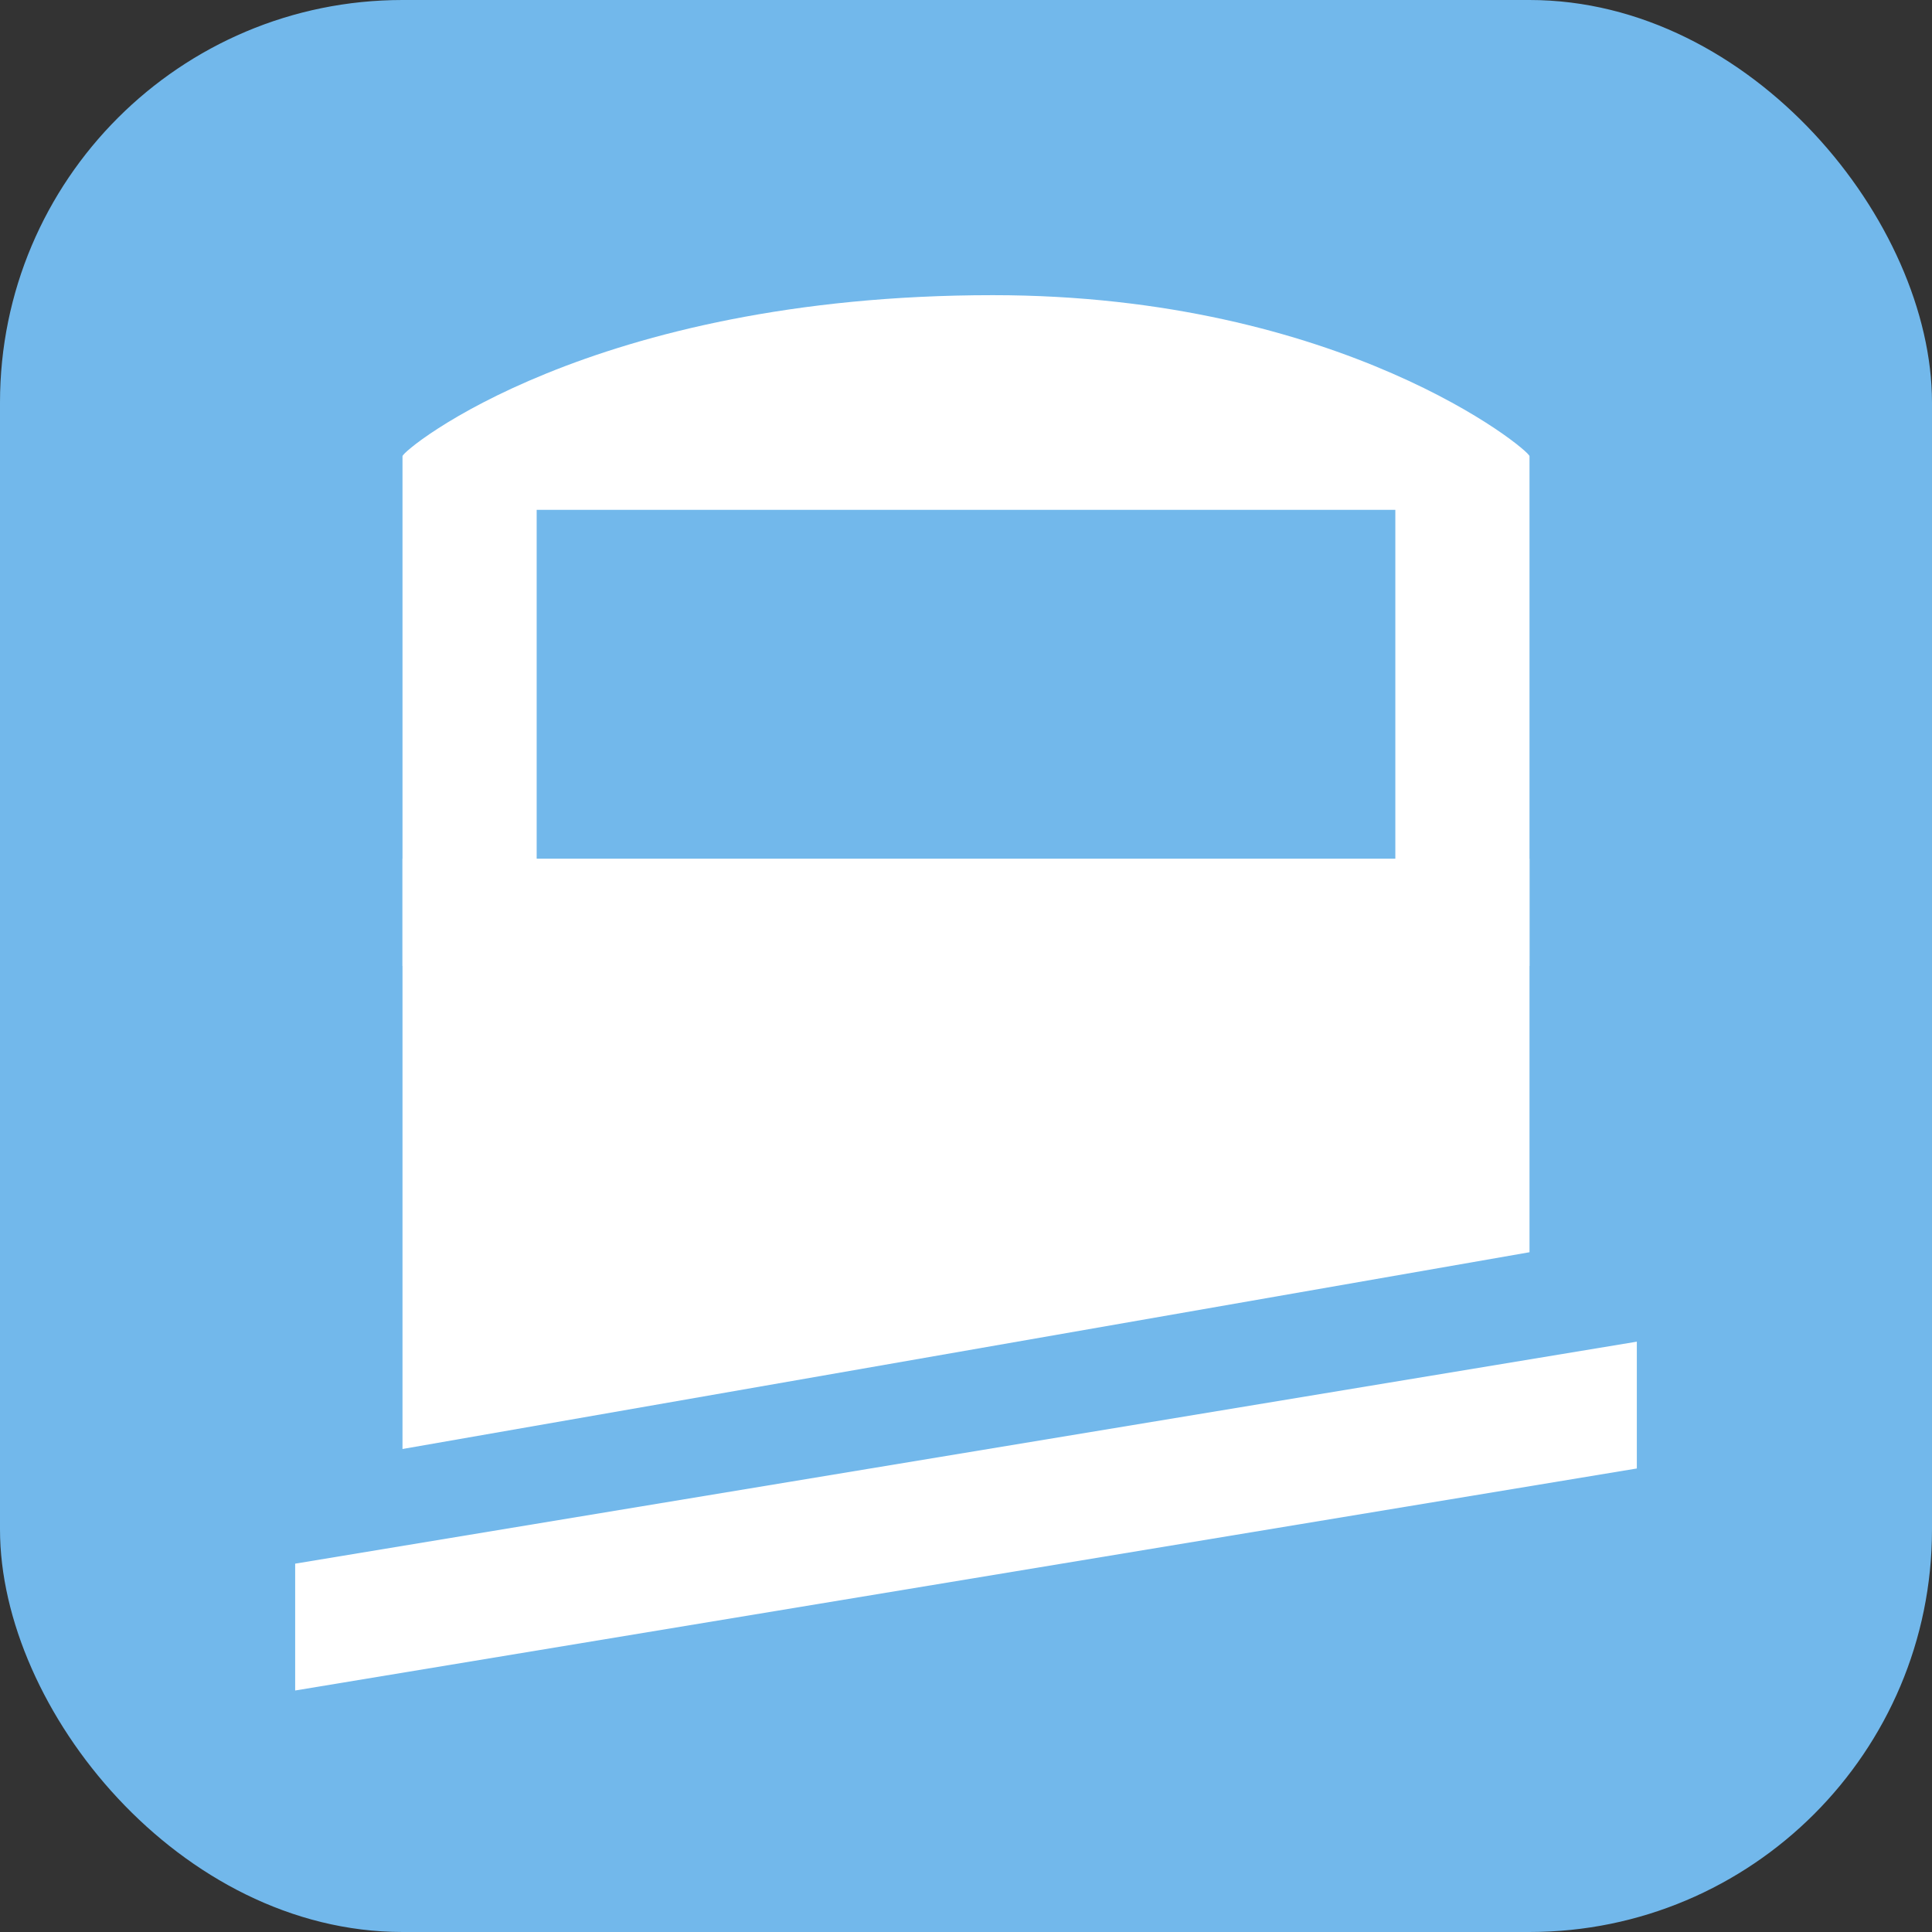 <?xml version="1.0" encoding="UTF-8"?>
<svg width="72px" height="72px" viewBox="0 0 72 72" version="1.1" xmlns="http://www.w3.org/2000/svg" xmlns:xlink="http://www.w3.org/1999/xlink">
    <rect x="0" y="0" width="72" height="72" fill="#333333" stroke="none"/>
    <title>funroad_72</title>
    <g id="funroad_72" stroke="none" stroke-width="1" fill="none" fill-rule="evenodd">
        <g id="transport/72/bounding" fill="#72B8EB">
            <g>
                <rect x="0" y="0" width="72" height="72" rx="15"></rect>
            </g>
        </g>
        <g id="Page-1" transform="translate(11, 11)" fill="#FFFFFF">
            <polygon id="Fill-1" points="0 47.273 0 52 50 43.726 50 39"></polygon>
            <path d="M4,6 L4,25 L9,25 L9,8 L41,8 L41,25 L46,25 L46,6 C46,5.77 39.011,0 26,0 C10.997,0 4,5.77 4,6" id="Fill-2"></path>
            <polygon id="Fill-4" points="46 35.667 4 43 4 21 46 21"></polygon>
        </g>
    </g>
</svg>